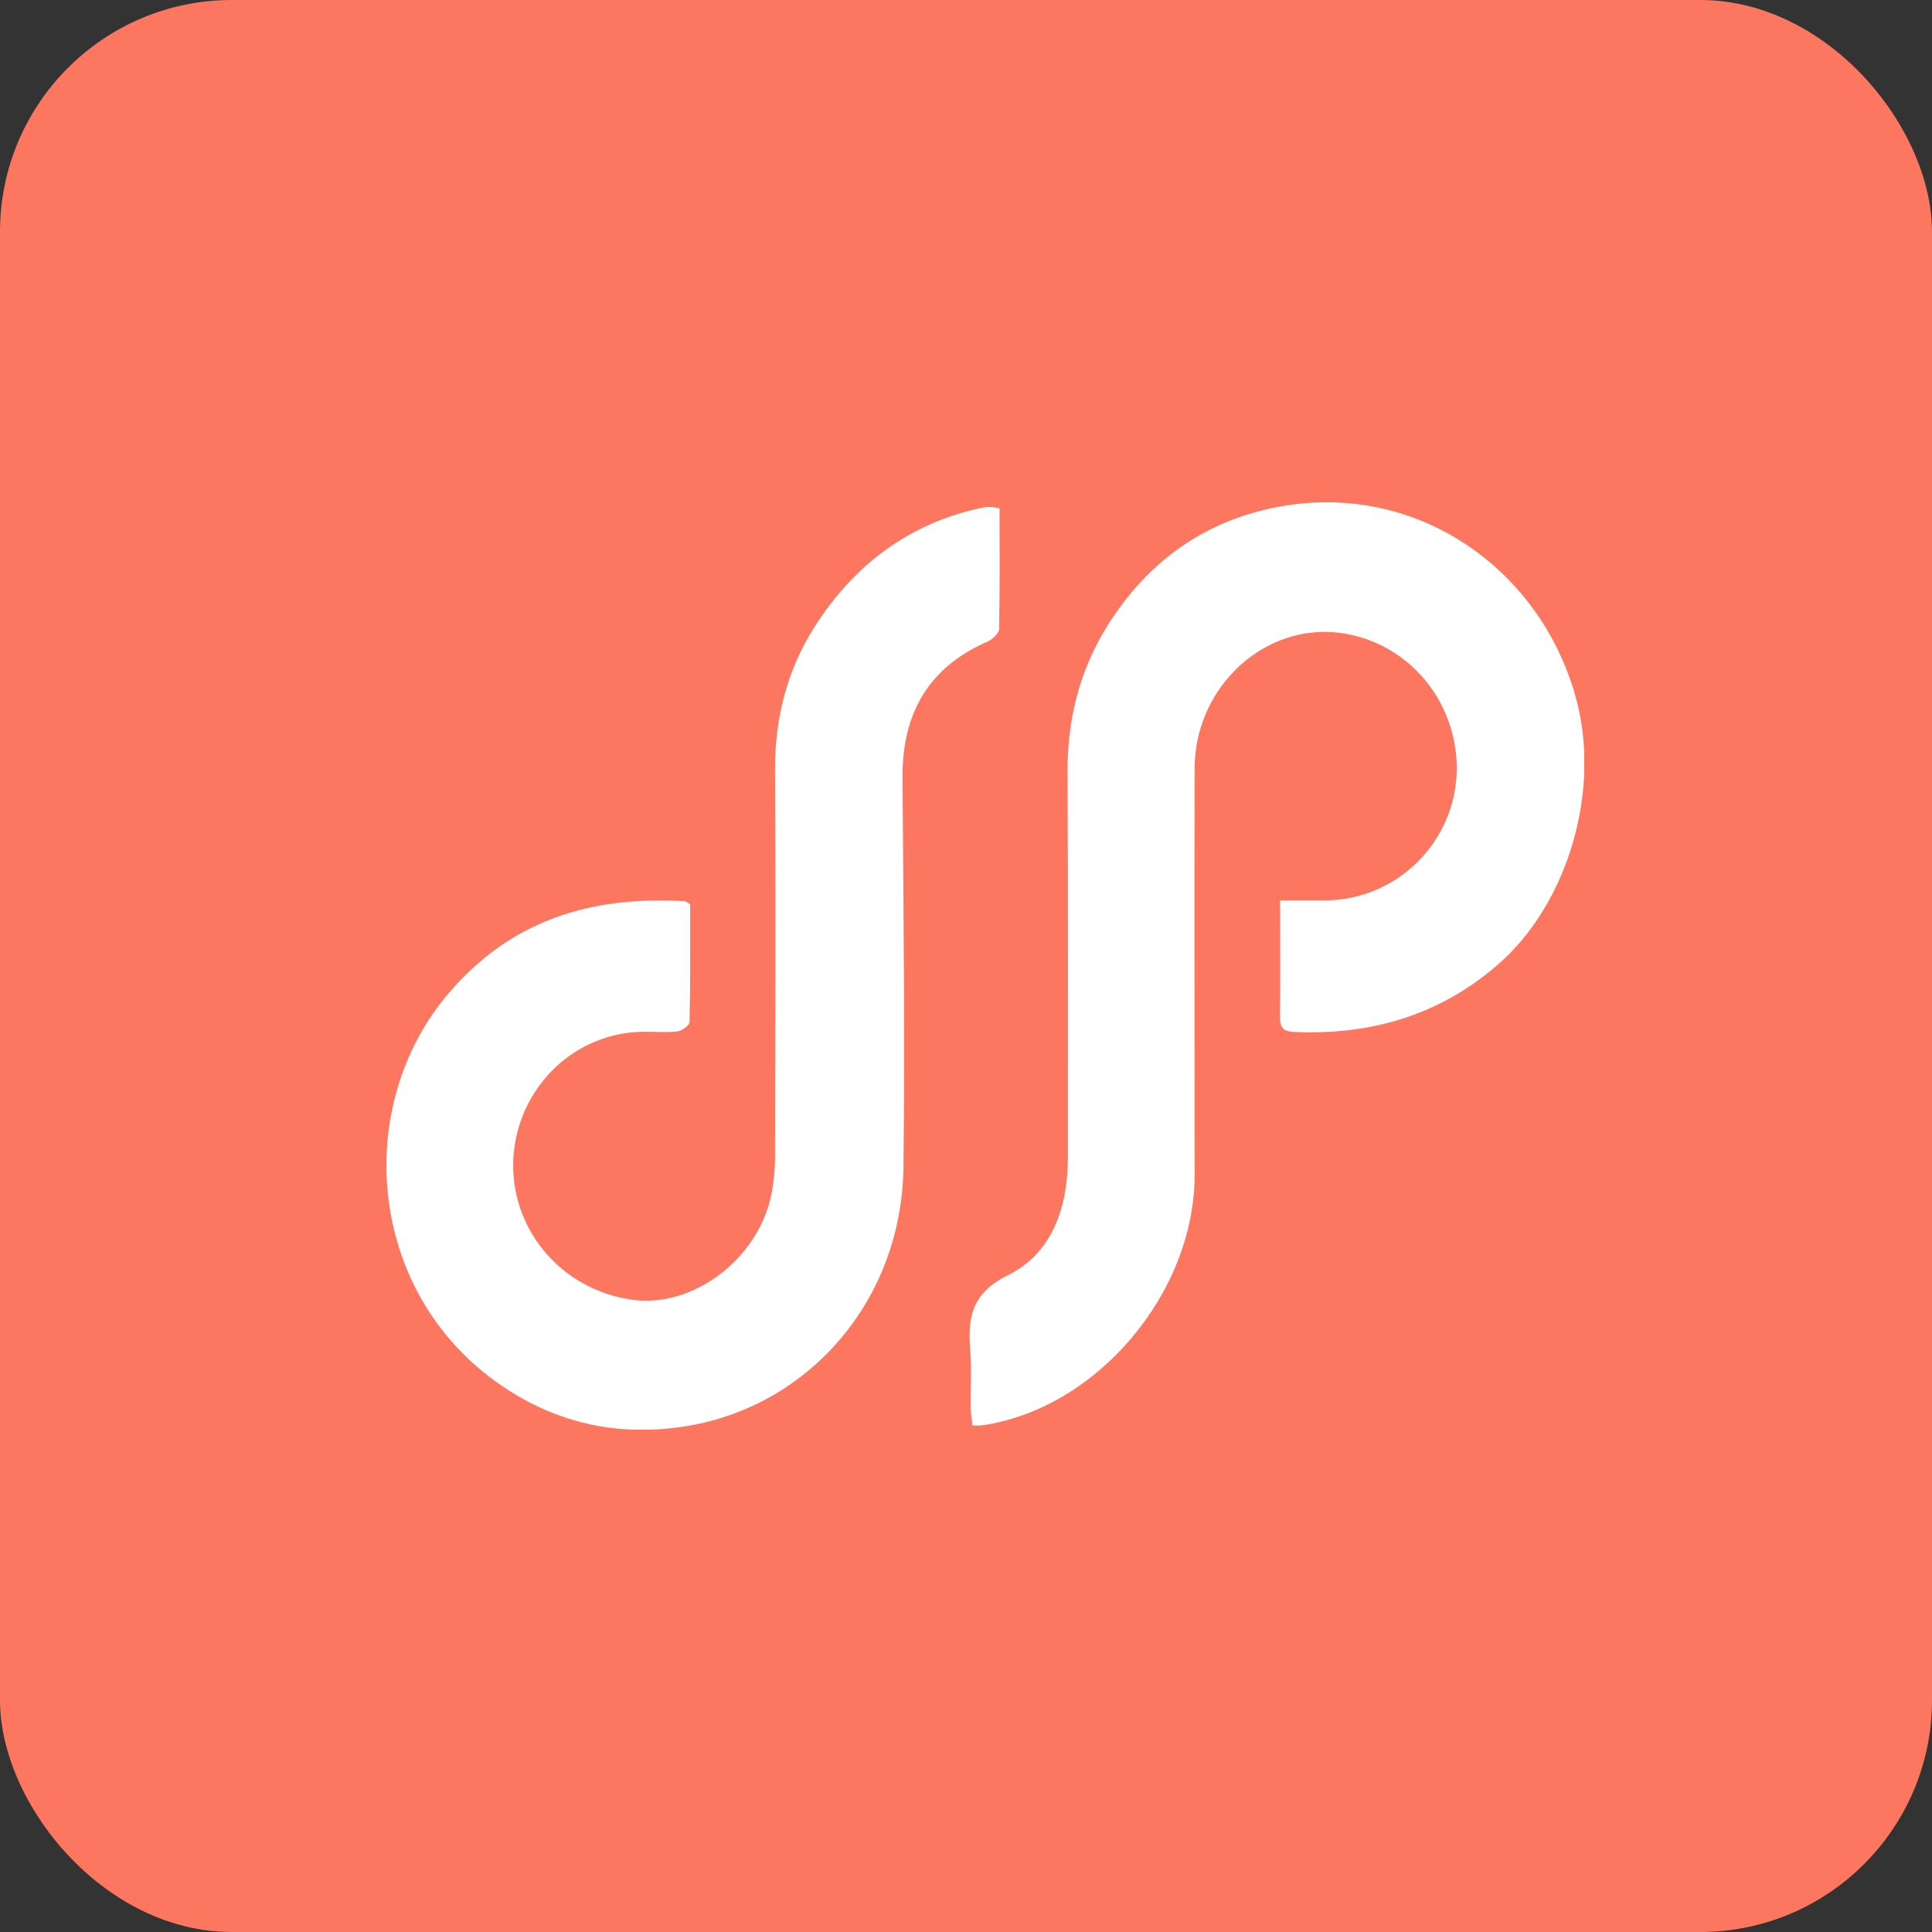 <svg width="50" height="50" viewBox="0 0 50 50" fill="none" xmlns="http://www.w3.org/2000/svg">
<rect x="0" y="0" width="50" height="50" fill="#333333" stroke="none"/>
<rect width="50" height="50" rx="6" fill="#FD7660"/>
<g clip-path="url(#clip0_1759_3535)">
<path d="M33.129 23.303C33.562 23.303 33.932 23.303 34.298 23.303C36.141 23.29 37.647 21.812 37.7 19.971C37.721 19.064 37.401 18.184 36.805 17.512C36.21 16.84 35.385 16.428 34.502 16.362C32.603 16.222 30.922 17.858 30.917 19.877C30.907 23.384 30.917 26.892 30.917 30.399C30.917 33.479 28.367 36.47 25.402 36.89C25.323 36.895 25.245 36.895 25.167 36.89C25.15 36.732 25.124 36.591 25.122 36.447C25.116 35.949 25.15 35.45 25.11 34.951C25.04 34.084 25.15 33.463 26.085 33.002C27.238 32.43 27.638 31.242 27.637 29.939C27.637 26.631 27.647 23.324 27.627 20.016C27.618 18.63 27.936 17.349 28.663 16.189C29.689 14.55 31.138 13.503 33.012 13.13C36.56 12.424 39.822 14.638 40.773 18.018C41.455 20.425 40.587 23.404 38.733 24.992C37.211 26.296 35.453 26.788 33.506 26.708C33.247 26.697 33.123 26.627 33.127 26.334C33.136 25.356 33.129 24.377 33.129 23.303Z" fill="white"/>
<path d="M25.868 13.156C25.868 14.19 25.878 15.232 25.856 16.274C25.856 16.389 25.684 16.549 25.558 16.604C24.035 17.267 23.346 18.456 23.357 20.128C23.379 23.486 23.423 26.844 23.381 30.204C23.339 33.658 20.931 36.378 17.801 36.902C16.135 37.181 14.576 36.89 13.138 35.965C9.502 33.625 9.059 28.657 11.639 25.671C13.274 23.776 15.354 23.183 17.72 23.324C17.75 23.324 17.777 23.354 17.861 23.401C17.861 24.399 17.869 25.422 17.846 26.447C17.846 26.536 17.644 26.681 17.526 26.694C17.221 26.728 16.91 26.694 16.602 26.702C15.758 26.722 14.952 27.062 14.339 27.656C13.727 28.251 13.352 29.057 13.289 29.918C13.165 31.77 14.5 33.381 16.37 33.639C17.929 33.854 19.617 32.59 19.96 30.927C20.027 30.587 20.06 30.24 20.058 29.892C20.066 26.568 20.074 23.243 20.058 19.917C20.052 18.581 20.373 17.34 21.075 16.233C22.102 14.613 23.532 13.54 25.409 13.141C25.488 13.126 25.569 13.119 25.65 13.121C25.724 13.127 25.797 13.138 25.868 13.156Z" fill="white"/>
</g>
<defs>
<clipPath id="clip0_1759_3535">
<rect width="31" height="24" fill="white" transform="translate(10 13)"/>
</clipPath>
</defs>
</svg>
